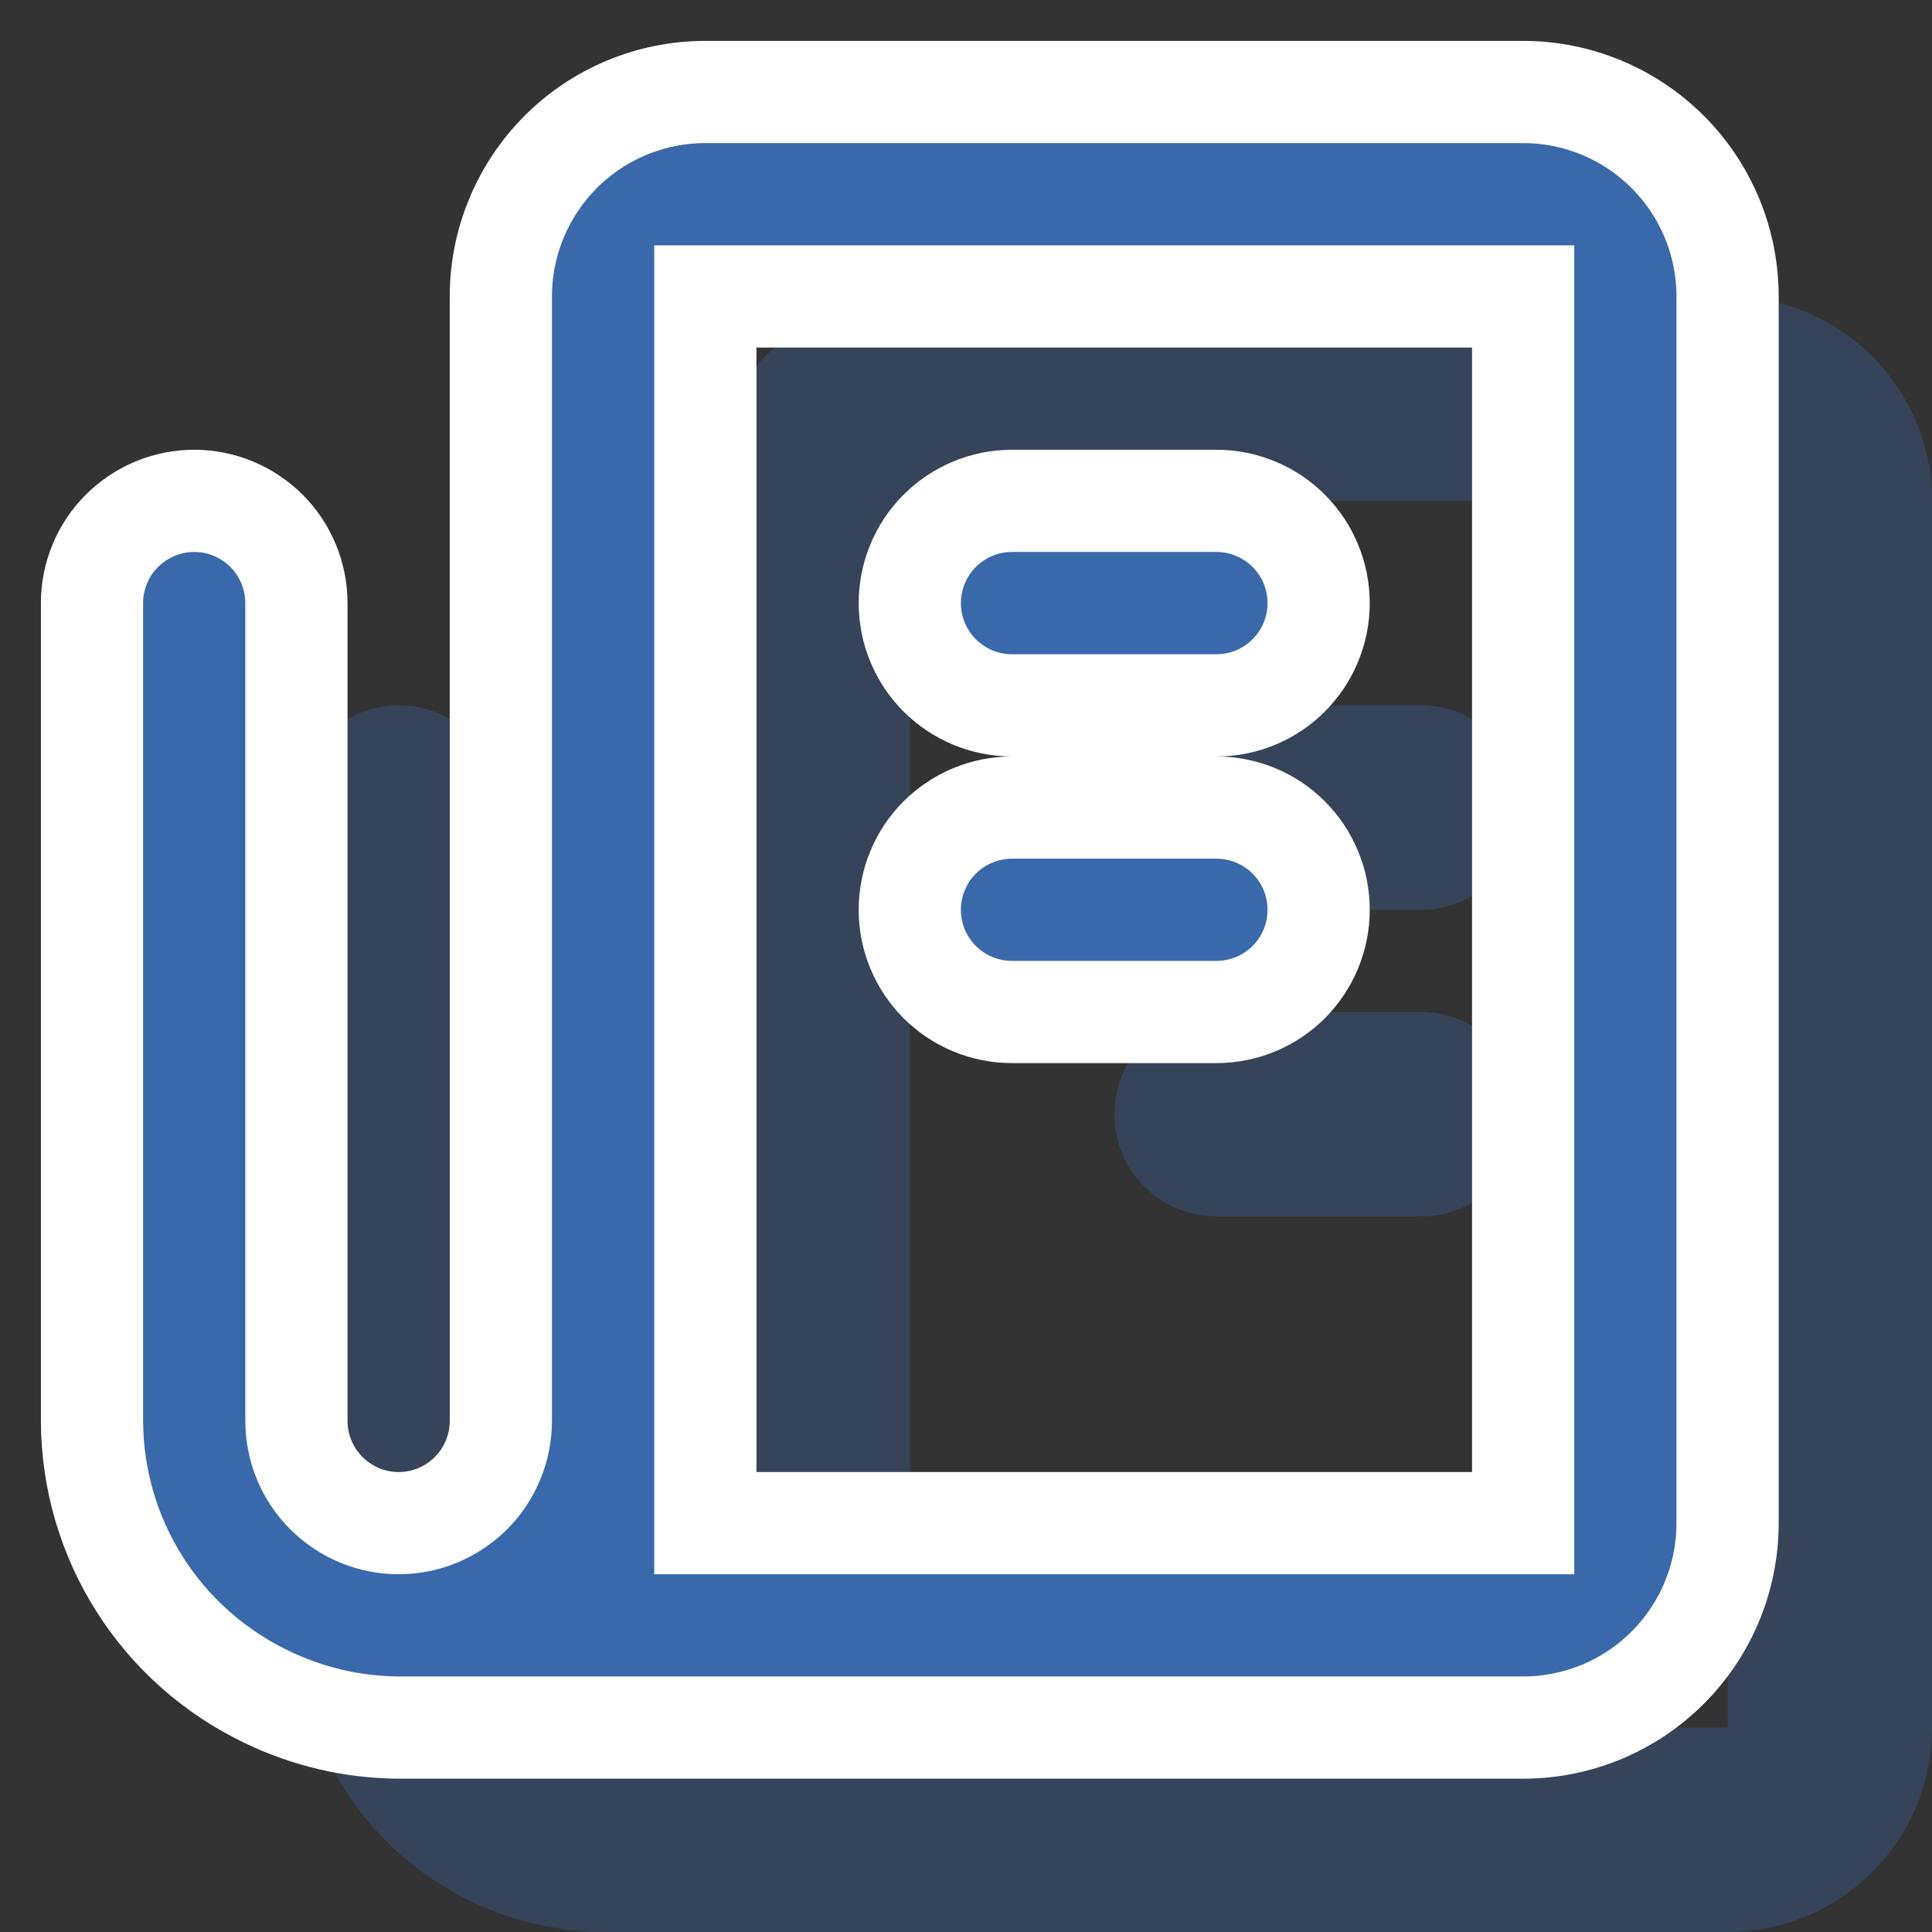 <svg width="21" height="21" viewBox="0 0 21 21" fill="none" xmlns="http://www.w3.org/2000/svg">
<rect x="0" y="0" width="21" height="21" fill="#333333" stroke="none"/>
<path fill-rule="evenodd" clip-rule="evenodd" d="M15.556 0H6.667C6.077 0 5.512 0.234 5.095 0.651C4.679 1.068 4.444 1.633 4.444 2.222V14.444C4.444 14.739 4.327 15.022 4.119 15.23C3.911 15.438 3.628 15.556 3.333 15.556C3.039 15.556 2.756 15.438 2.548 15.23C2.339 15.022 2.222 14.739 2.222 14.444V5.556C2.222 5.261 2.105 4.978 1.897 4.77C1.688 4.562 1.406 4.444 1.111 4.444C0.816 4.444 0.534 4.562 0.325 4.77C0.117 4.978 0 5.261 0 5.556V14.444C0.002 15.073 0.181 15.688 0.517 16.218C0.853 16.749 1.333 17.174 1.9 17.445C2.347 17.661 2.837 17.775 3.333 17.778H15.556C16.145 17.778 16.71 17.544 17.127 17.127C17.544 16.71 17.778 16.145 17.778 15.556V2.222C17.778 1.633 17.544 1.068 17.127 0.651C16.71 0.234 16.145 0 15.556 0ZM15.556 15.556H6.667V2.222H15.556V15.556ZM10 6.667H12.222C12.517 6.667 12.8 6.55 13.008 6.341C13.216 6.133 13.333 5.85 13.333 5.556C13.333 5.261 13.216 4.978 13.008 4.77C12.8 4.562 12.517 4.444 12.222 4.444H10C9.705 4.444 9.423 4.562 9.214 4.77C9.006 4.978 8.889 5.261 8.889 5.556C8.889 5.85 9.006 6.133 9.214 6.341C9.423 6.55 9.705 6.667 10 6.667ZM10 10H12.222C12.517 10 12.8 9.883 13.008 9.675C13.216 9.466 13.333 9.184 13.333 8.889C13.333 8.594 13.216 8.312 13.008 8.103C12.8 7.895 12.517 7.778 12.222 7.778H10C9.705 7.778 9.423 7.895 9.214 8.103C9.006 8.312 8.889 8.594 8.889 8.889C8.889 9.184 9.006 9.466 9.214 9.675C9.423 9.883 9.705 10 10 10Z" transform="translate(3.223 3.222)" fill="#3969AA" fill-opacity="0.32"/>
<path fill-rule="evenodd" clip-rule="evenodd" d="M15.556 0H6.667C6.077 0 5.512 0.234 5.095 0.651C4.679 1.068 4.444 1.633 4.444 2.222V14.444C4.444 14.739 4.327 15.022 4.119 15.23C3.911 15.438 3.628 15.556 3.333 15.556C3.039 15.556 2.756 15.438 2.548 15.23C2.339 15.022 2.222 14.739 2.222 14.444V5.556C2.222 5.261 2.105 4.978 1.897 4.77C1.688 4.562 1.406 4.444 1.111 4.444C0.816 4.444 0.534 4.562 0.325 4.77C0.117 4.978 0 5.261 0 5.556V14.444C0.002 15.073 0.181 15.688 0.517 16.218C0.853 16.749 1.333 17.174 1.9 17.445C2.347 17.661 2.837 17.775 3.333 17.778H15.556C16.145 17.778 16.71 17.544 17.127 17.127C17.544 16.71 17.778 16.145 17.778 15.556V2.222C17.778 1.633 17.544 1.068 17.127 0.651C16.71 0.234 16.145 0 15.556 0ZM15.556 15.556H6.667V2.222H15.556V15.556ZM10 6.667H12.222C12.517 6.667 12.8 6.55 13.008 6.341C13.216 6.133 13.333 5.85 13.333 5.556C13.333 5.261 13.216 4.978 13.008 4.77C12.8 4.562 12.517 4.444 12.222 4.444H10C9.705 4.444 9.423 4.562 9.214 4.77C9.006 4.978 8.889 5.261 8.889 5.556C8.889 5.85 9.006 6.133 9.214 6.341C9.423 6.55 9.705 6.667 10 6.667ZM10 10H12.222C12.517 10 12.8 9.883 13.008 9.675C13.216 9.466 13.333 9.184 13.333 8.889C13.333 8.594 13.216 8.312 13.008 8.103C12.8 7.895 12.517 7.778 12.222 7.778H10C9.705 7.778 9.423 7.895 9.214 8.103C9.006 8.312 8.889 8.594 8.889 8.889C8.889 9.184 9.006 9.466 9.214 9.675C9.423 9.883 9.705 10 10 10Z" transform="translate(1 1)" fill="#3969AA" stroke="white" stroke-width="1.111"/>
</svg>
